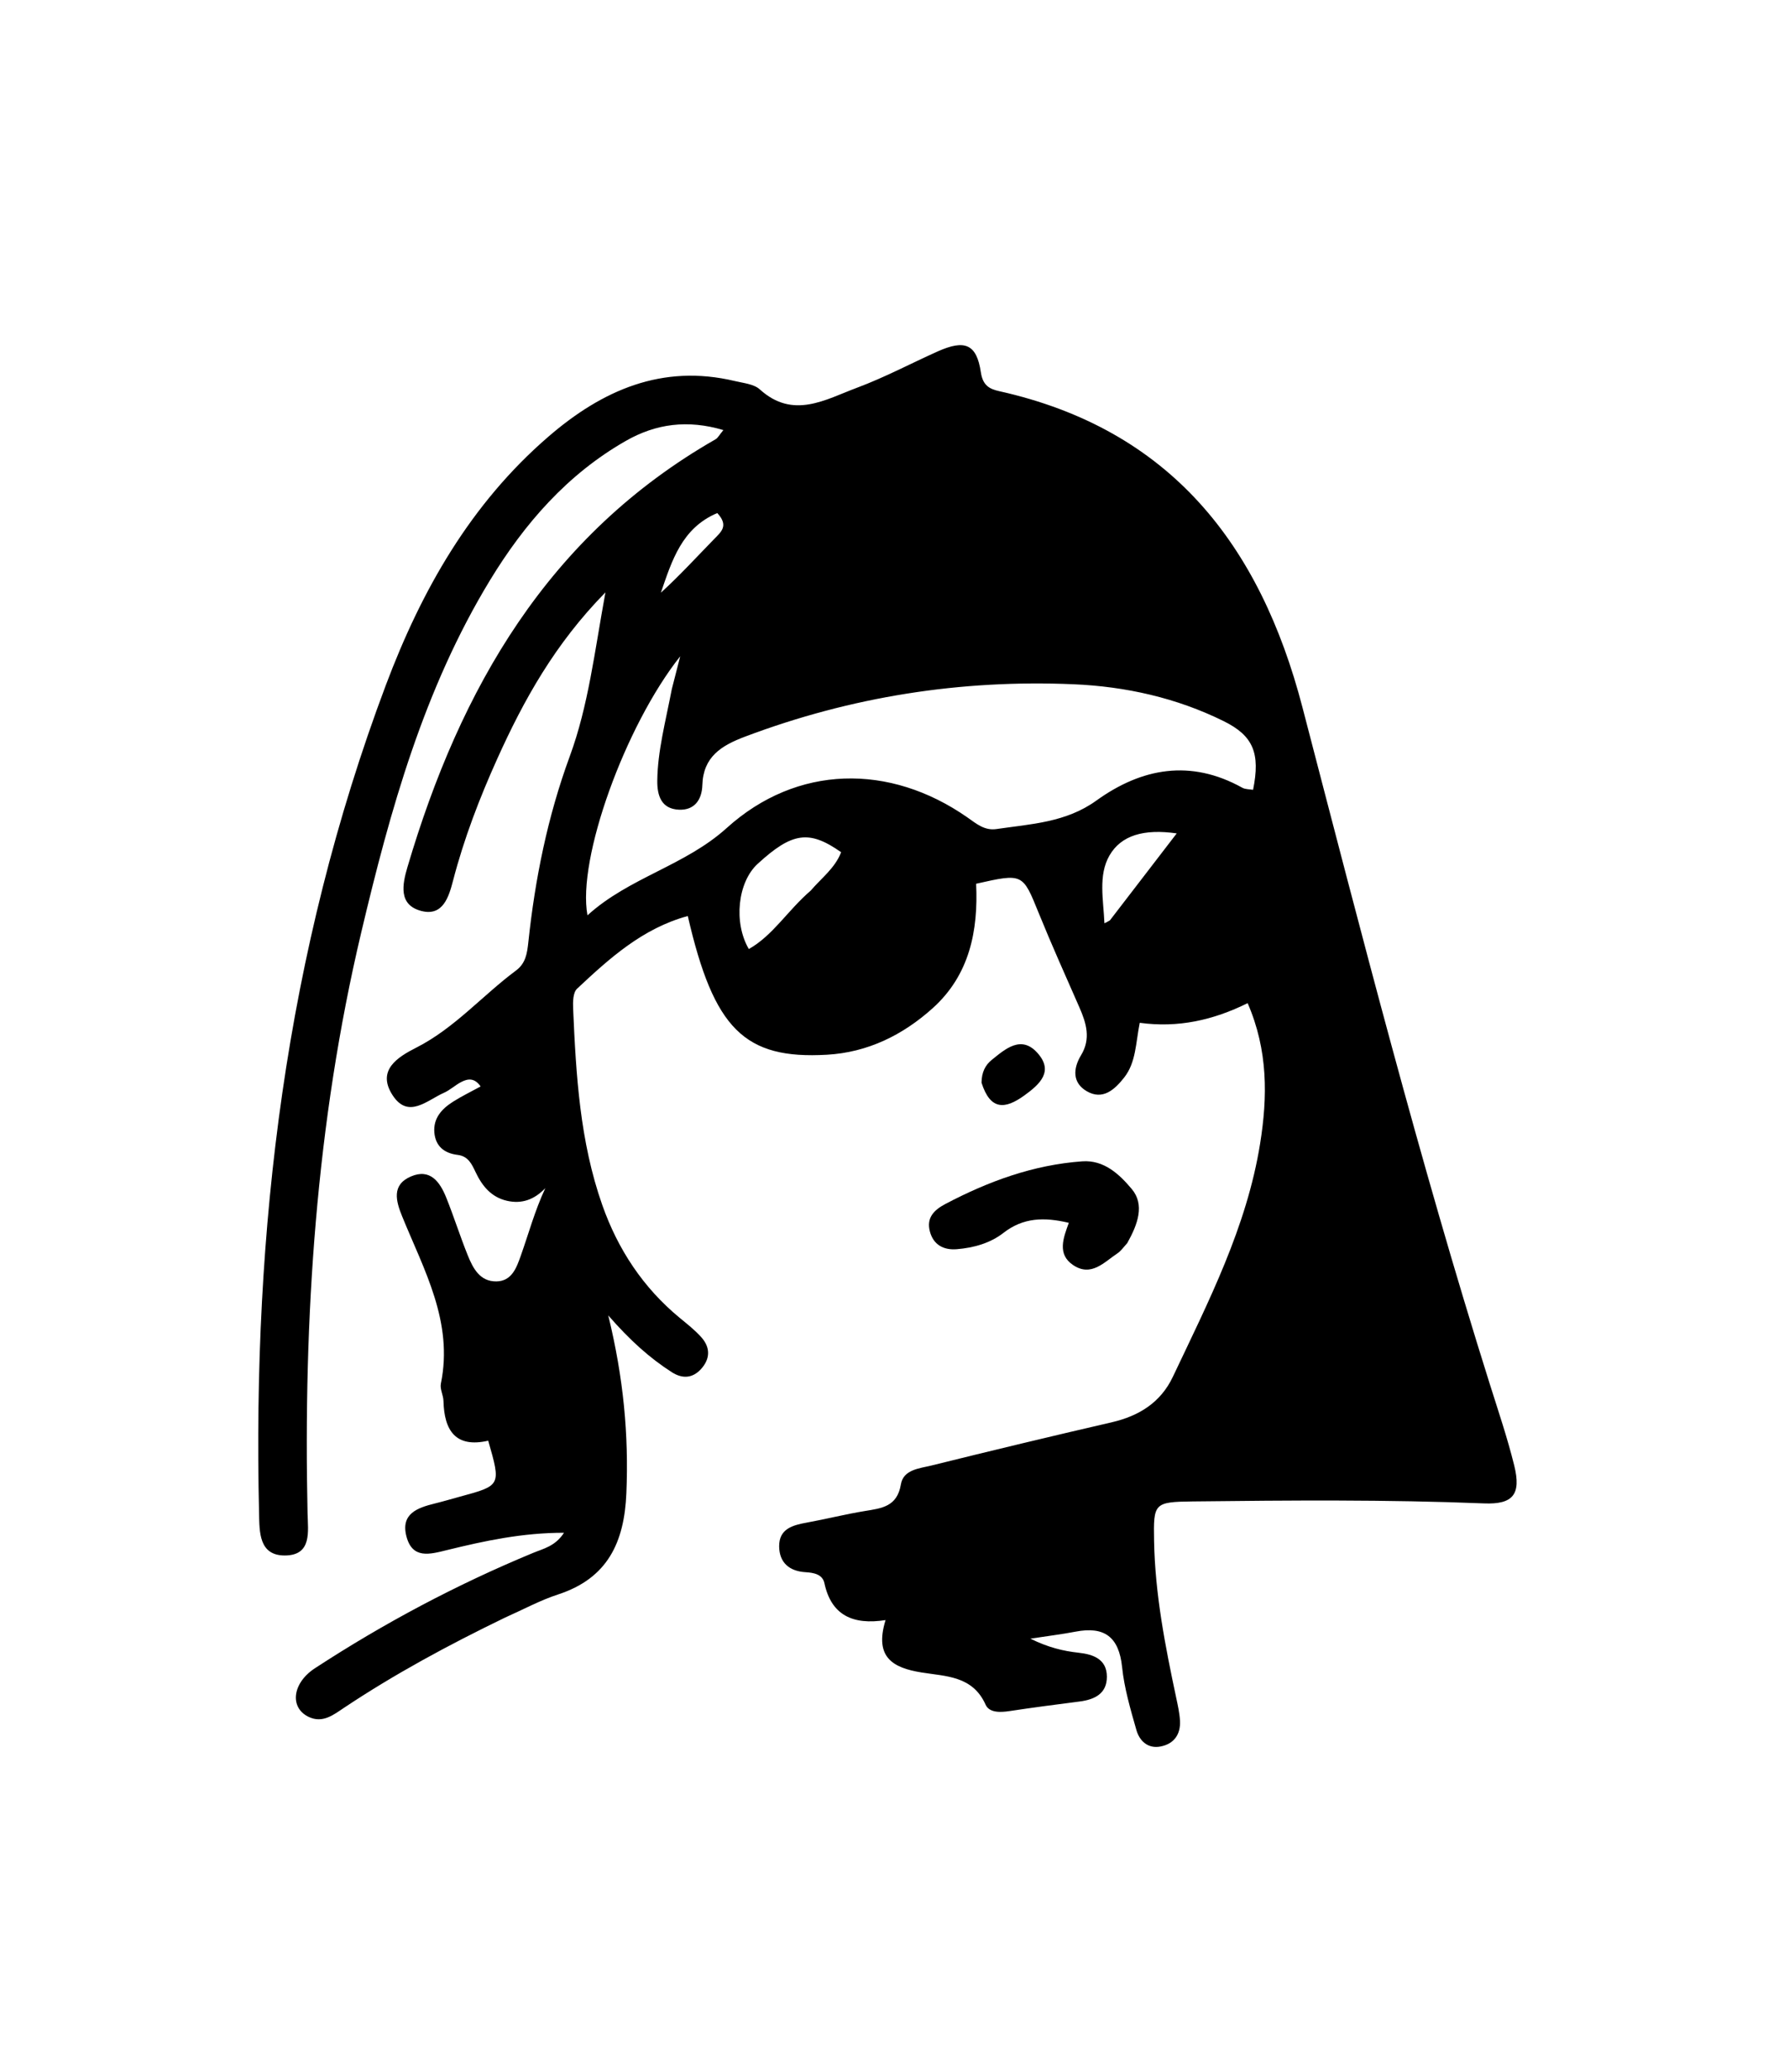 <svg version="1.1" id="Layer_1" xmlns="http://www.w3.org/2000/svg" xmlns:xlink="http://www.w3.org/1999/xlink" x="0px" y="0px"
	 width="100%" viewBox="0 0 304 352" enableBackground="new 0 0 304 352" xmlSpace="preserve">
<path fill="#000000" opacity="1" stroke="none" 
	d="
M85.785,274.847 
	C76.139,279.514 67.062,284.423 58.446,290.163 
	C56.684,291.337 54.841,292.827 52.475,291.711 
	C49.17,290.15 49.651,285.956 53.514,283.435 
	C65.264,275.767 77.608,269.21 90.577,263.842 
	C92.355,263.106 94.349,262.716 95.84,260.415 
	C88.755,260.413 82.324,261.794 75.934,263.365 
	C73.031,264.079 70.06,264.932 69.055,261 
	C68.079,257.178 70.935,256.172 73.869,255.449 
	C75.321,255.092 76.756,254.663 78.199,254.271 
	C85.145,252.386 85.145,252.386 82.96,244.773 
	C77.439,246.041 75.481,243.071 75.358,238.027 
	C75.334,237.04 74.728,235.995 74.915,235.085 
	C77.069,224.604 72.065,215.807 68.354,206.706 
	C67.278,204.068 66.503,201.315 69.817,199.885 
	C73.097,198.47 74.757,200.811 75.825,203.464 
	C77.129,206.706 78.181,210.05 79.489,213.29 
	C80.375,215.485 81.549,217.735 84.328,217.711 
	C86.993,217.688 87.789,215.335 88.505,213.322 
	C89.836,209.584 90.859,205.735 92.664,201.867 
	C90.778,203.841 88.638,204.582 86.151,204.015 
	C83.468,203.404 81.924,201.485 80.817,199.148 
	C80.161,197.763 79.557,196.433 77.76,196.215 
	C75.529,195.944 74.01,194.771 73.81,192.425 
	C73.6,189.956 75.098,188.371 77.001,187.167 
	C78.485,186.228 80.078,185.459 81.671,184.588 
	C80.608,183.063 79.469,183.273 78.394,183.823 
	C77.361,184.351 76.484,185.203 75.431,185.668 
	C72.568,186.931 69.366,190.19 66.701,186.06 
	C63.957,181.808 67.619,179.576 70.728,177.998 
	C77.245,174.689 81.955,169.15 87.685,164.891 
	C89.338,163.662 89.578,161.962 89.78,160.066 
	C90.925,149.279 93.062,138.719 96.821,128.492 
	C99.987,119.878 101.024,110.774 102.88,100.647 
	C94.283,109.4 88.998,118.944 84.493,128.929 
	C81.482,135.603 78.854,142.453 76.998,149.575 
	C76.282,152.321 75.302,155.728 71.603,154.774 
	C67.661,153.758 68.368,150.257 69.247,147.286 
	C78.215,116.961 93.13,90.909 121.604,74.628 
	C121.987,74.409 122.216,73.92 122.921,73.07 
	C116.838,71.259 111.445,72.002 106.384,74.886 
	C96.422,80.561 89.112,88.963 83.249,98.606 
	C72.019,117.076 66.306,137.633 61.385,158.417 
	C53.702,190.871 51.542,223.862 52.262,257.111 
	C52.329,260.184 53.058,264.273 48.378,264.277 
	C43.978,264.28 44.095,260.236 44.022,257.138 
	C42.896,208.957 48.493,161.79 65.569,116.396 
	C71.631,100.281 79.958,85.606 93.193,74.183 
	C102.326,66.301 112.516,61.789 124.889,64.744 
	C126.341,65.091 128.104,65.244 129.113,66.159 
	C134.784,71.299 140.27,67.873 145.642,65.872 
	C150.312,64.131 154.748,61.765 159.308,59.721 
	C163.942,57.644 165.962,58.434 166.676,63.262 
	C167.009,65.518 168.175,66.098 169.772,66.454 
	C198.869,72.937 214.115,92.521 221.317,120.159 
	C231.344,158.641 241.2,197.176 253.149,235.128 
	C254.598,239.731 256.155,244.313 257.31,248.992 
	C258.524,253.914 257.091,255.624 252.185,255.428 
	C235.692,254.768 219.196,254.904 202.699,255.094 
	C196.084,255.17 195.992,255.395 196.11,261.811 
	C196.275,270.852 197.998,279.646 199.866,288.433 
	C200.143,289.734 200.442,291.05 200.512,292.37 
	C200.634,294.671 199.496,296.274 197.236,296.724 
	C195.064,297.156 193.635,295.794 193.101,293.92 
	C192.1,290.407 191.047,286.842 190.673,283.231 
	C190.142,278.107 187.67,276.272 182.751,277.221 
	C180.468,277.661 178.155,277.94 175.091,278.409 
	C178.136,279.907 180.651,280.509 183.304,280.801 
	C185.756,281.071 188.081,281.878 188.089,284.869 
	C188.096,287.771 185.995,288.758 183.439,289.088 
	C179.478,289.6 175.515,290.107 171.567,290.71 
	C169.982,290.952 168.102,291.018 167.482,289.629 
	C165.286,284.711 160.737,284.822 156.591,284.151 
	C151.822,283.379 148.511,281.655 150.48,275.251 
	C144.912,276.125 141.253,274.417 140.09,268.981 
	C139.768,267.472 138.289,267.199 136.882,267.115 
	C134.141,266.952 132.43,265.495 132.4,262.745 
	C132.367,259.708 134.736,259.118 137.164,258.676 
	C140.436,258.08 143.67,257.26 146.95,256.724 
	C149.822,256.255 152.455,255.99 153.084,252.199 
	C153.507,249.654 156.279,249.486 158.302,248.985 
	C168.473,246.462 178.662,244.013 188.873,241.657 
	C193.536,240.581 197.221,238.304 199.302,233.913 
	C205.362,221.127 211.856,208.473 214.128,194.297 
	C215.395,186.39 215.5,178.482 212.01,170.435 
	C206.105,173.35 200.171,174.659 193.673,173.775 
	C192.982,177.213 193.048,180.51 191.021,183.083 
	C189.396,185.147 187.374,186.972 184.667,185.397 
	C182.217,183.971 182.321,181.557 183.703,179.276 
	C185.393,176.49 184.602,173.854 183.428,171.175 
	C181.088,165.838 178.696,160.52 176.505,155.122 
	C173.77,148.384 173.848,148.352 165.869,150.149 
	C166.244,158.106 164.775,165.639 158.48,171.3 
	C153.399,175.869 147.43,178.802 140.534,179.198 
	C126.501,180.004 121.299,174.835 116.874,155.631 
	C109.196,157.723 103.573,162.816 98.054,167.988 
	C97.376,168.624 97.34,170.194 97.388,171.315 
	C97.878,182.63 98.537,193.941 102.349,204.752 
	C105.005,212.281 109.276,218.76 115.482,223.889 
	C116.764,224.949 118.099,225.984 119.195,227.221 
	C120.728,228.952 120.702,230.874 119.117,232.608 
	C117.658,234.204 115.926,234.27 114.158,233.136 
	C110.381,230.714 107.067,227.732 103.359,223.489 
	C105.967,234.167 106.849,243.83 106.438,253.688 
	C106.089,262.044 103.258,268.15 94.827,270.898 
	C91.832,271.874 89.019,273.404 85.785,274.847 
M114.158,117.082 
	C114.603,115.344 115.047,113.606 115.586,111.503 
	C106.208,123.336 98.046,145.972 99.829,155.515 
	C106.914,149.07 116.371,147.109 123.49,140.677 
	C135.413,129.906 151.159,129.651 164.384,138.877 
	C165.895,139.932 167.282,141.155 169.32,140.856 
	C175.187,139.995 181.125,139.748 186.295,136.023 
	C194.023,130.457 202.332,128.959 211.105,133.838 
	C211.621,134.125 212.322,134.081 212.931,134.19 
	C214.193,127.966 212.958,125.004 207.949,122.528 
	C199.916,118.556 191.276,116.634 182.424,116.255 
	C163.25,115.434 144.619,118.363 126.602,125.156 
	C122.542,126.686 119.492,128.589 119.347,133.404 
	C119.272,135.875 118.005,137.689 115.369,137.568 
	C112.385,137.432 111.659,135.2 111.692,132.61 
	C111.756,127.584 113.066,122.75 114.158,117.082 
M137.773,151.302 
	C139.57,149.194 141.901,147.494 142.929,144.789 
	C137.493,140.968 134.609,141.39 128.738,146.776 
	C125.369,149.866 124.604,156.718 127.246,161.243 
	C131.372,158.908 133.78,154.751 137.773,151.302 
M188.605,156.368 
	C192.226,151.656 195.846,146.944 199.956,141.595 
	C194.37,140.791 190.51,141.913 188.525,145.355 
	C186.575,148.733 187.518,152.968 187.67,156.856 
	C187.826,156.802 187.983,156.748 188.605,156.368 
M121.886,87.168 
	C115.856,89.711 114.171,95.259 112.303,100.696 
	C115.495,97.795 118.367,94.645 121.342,91.597 
	C122.548,90.362 123.874,89.321 121.886,87.168 
z"/>
<path fill="#000000" opacity="1" stroke="none" 
	d="
M191.555,211.196 
	C190.848,211.982 190.453,212.561 189.912,212.92 
	C187.624,214.441 185.437,216.994 182.366,214.944 
	C179.587,213.089 180.698,210.301 181.622,207.756 
	C177.45,206.77 173.881,206.842 170.506,209.473 
	C168.266,211.219 165.452,212.005 162.583,212.239 
	C160.33,212.423 158.612,211.484 158.015,209.238 
	C157.4,206.921 158.663,205.598 160.679,204.538 
	C167.989,200.693 175.613,197.904 183.909,197.31 
	C187.649,197.043 190.264,199.577 192.304,202 
	C194.557,204.674 193.349,207.985 191.555,211.196 
z"/>
<path fill="#000000" opacity="1" stroke="none" 
	d="
M166.789,183.951 
	C166.809,182.134 167.451,180.949 168.504,180.095 
	C170.855,178.188 173.539,175.819 176.292,178.896 
	C179.09,182.024 176.718,184.204 174.046,186.129 
	C170.811,188.461 168.294,188.698 166.789,183.951 
z"/>
</svg>